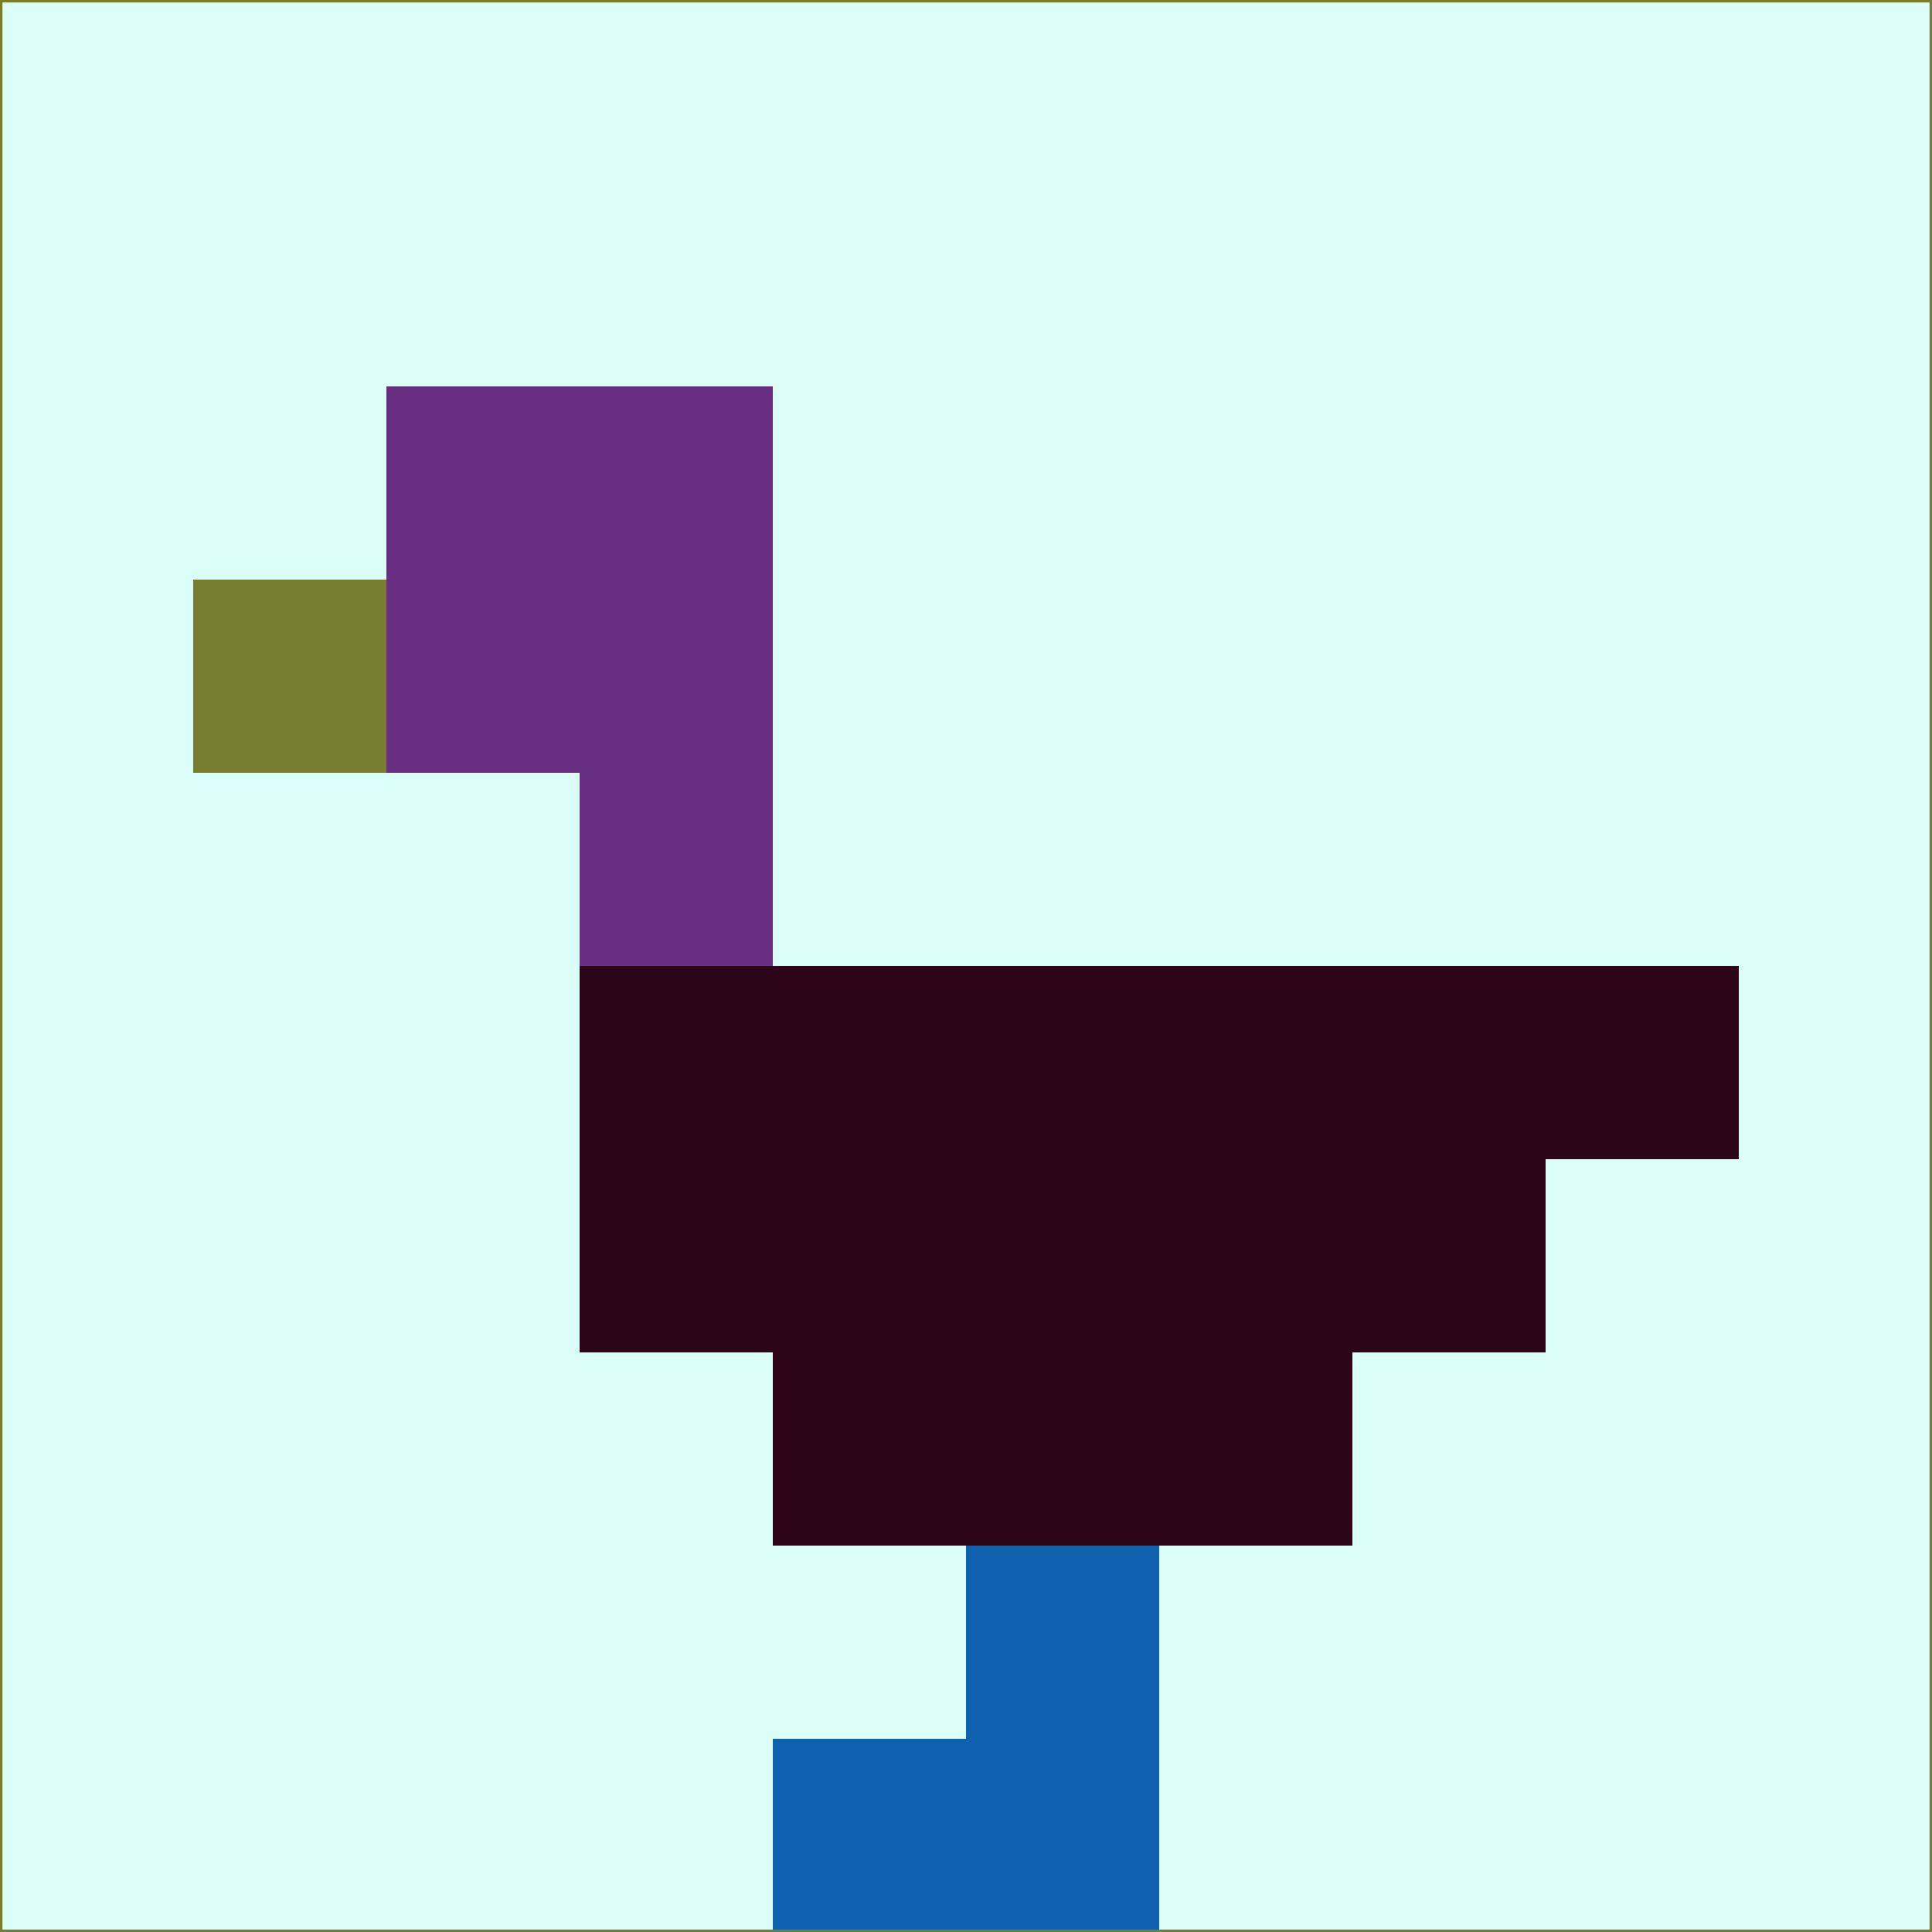 <svg xmlns="http://www.w3.org/2000/svg" version="1.1" width="785" height="785">
  <title>'goose-pfp-694263' by Dmitri Cherniak (Cyberpunk Edition)</title>
  <desc>
    seed=745605
    backgroundColor=#dcfef8
    padding=20
    innerPadding=0
    timeout=500
    dimension=1
    border=false
    Save=function(){return n.handleSave()}
    frame=12

    Rendered at 2024-09-15T22:37:00.351Z
    Generated in 1ms
    Modified for Cyberpunk theme with new color scheme
  </desc>
  <defs/>
  <rect width="100%" height="100%" fill="#dcfef8"/>
  <g>
    <g id="0-0">
      <rect x="0" y="0" height="785" width="785" fill="#dcfef8"/>
      <g>
        <!-- Neon blue -->
        <rect id="0-0-2-2-2-2" x="157" y="157" width="157" height="157" fill="#682e82"/>
        <rect id="0-0-3-2-1-4" x="235.5" y="157" width="78.5" height="314" fill="#682e82"/>
        <!-- Electric purple -->
        <rect id="0-0-4-5-5-1" x="314" y="392.5" width="392.5" height="78.5" fill="#2d0519"/>
        <rect id="0-0-3-5-5-2" x="235.5" y="392.5" width="392.5" height="157" fill="#2d0519"/>
        <rect id="0-0-4-5-3-3" x="314" y="392.5" width="235.5" height="235.5" fill="#2d0519"/>
        <!-- Neon pink -->
        <rect id="0-0-1-3-1-1" x="78.5" y="235.5" width="78.5" height="78.5" fill="#777c2f"/>
        <!-- Cyber yellow -->
        <rect id="0-0-5-8-1-2" x="392.5" y="628" width="78.5" height="157" fill="#0f61ae"/>
        <rect id="0-0-4-9-2-1" x="314" y="706.5" width="157" height="78.5" fill="#0f61ae"/>
      </g>
      <rect x="0" y="0" stroke="#777c2f" stroke-width="2" height="785" width="785" fill="none"/>
    </g>
  </g>
  <script xmlns=""/>
</svg>